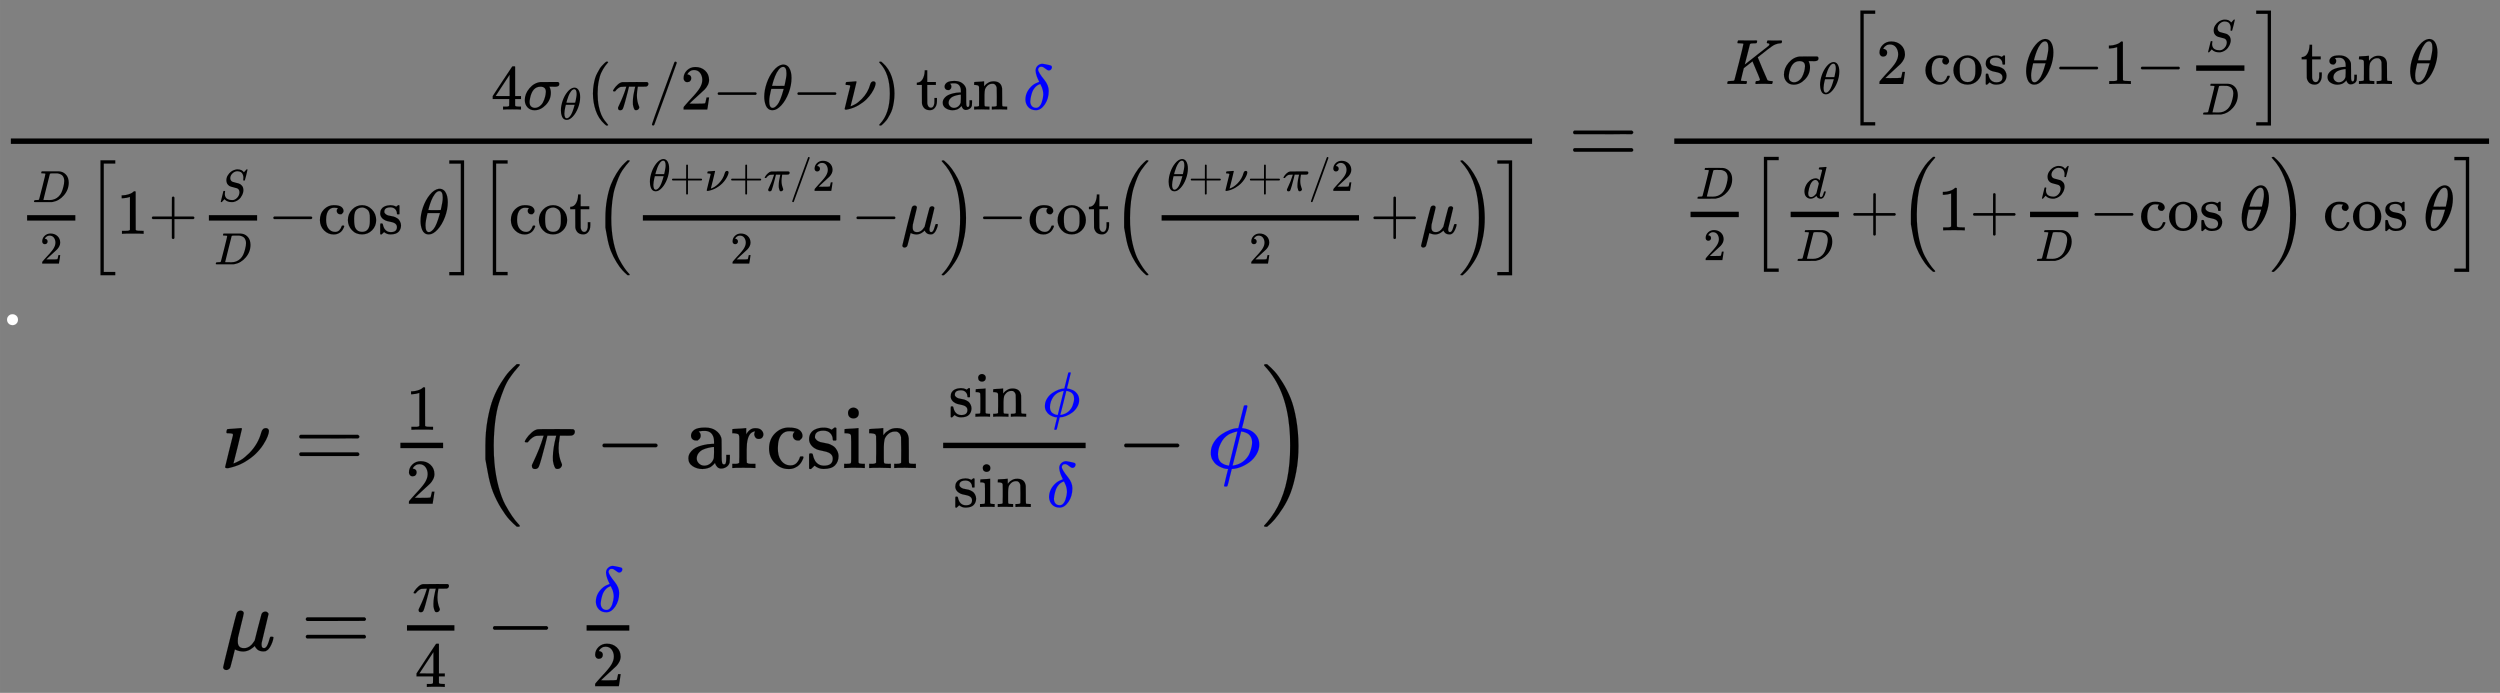 <svg xmlns="http://www.w3.org/2000/svg" role="img" aria-hidden="true" style="vertical-align: -13.6ex;font-size: 12pt;font-family: Euclid;color: Black;" viewBox="0 -1812.7 27673 7669.5" focusable="false" width="64.273ex" height="17.813ex" xmlns:xlink="http://www.w3.org/1999/xlink"><rect x="0" y="-1812.7" width="27673" height="7669.5" fill="#808080" stroke="none"/><defs id="MathJax_SVG_glyphs"><path id="MJMAIN-34" stroke-width="1" d="M 462 0 Q 444 3 333 3 Q 217 3 199 0 H 190 V 46 H 221 Q 241 46 248 46 T 265 48 T 279 53 T 286 61 Q 287 63 287 115 V 165 H 28 V 211 L 179 442 Q 332 674 334 675 Q 336 677 355 677 H 373 L 379 671 V 211 H 471 V 165 H 379 V 114 Q 379 73 379 66 T 385 54 Q 393 47 442 46 H 471 V 0 H 462 Z M 293 211 V 545 L 74 212 L 183 211 H 293 Z" /><path id="MJMATHI-3C3" stroke-width="1" d="M 184 -11 Q 116 -11 74 34 T 31 147 Q 31 247 104 333 T 274 430 Q 275 431 414 431 H 552 Q 553 430 555 429 T 559 427 T 562 425 T 565 422 T 567 420 T 569 416 T 570 412 T 571 407 T 572 401 Q 572 357 507 357 Q 500 357 490 357 T 476 358 H 416 L 421 348 Q 439 310 439 263 Q 439 153 359 71 T 184 -11 Z M 361 278 Q 361 358 276 358 Q 152 358 115 184 Q 114 180 114 178 Q 106 141 106 117 Q 106 67 131 47 T 188 26 Q 242 26 287 73 Q 316 103 334 153 T 356 233 T 361 278 Z" /><path id="MJMATHI-3B8" stroke-width="1" d="M 35 200 Q 35 302 74 415 T 180 610 T 319 704 Q 320 704 327 704 T 339 705 Q 393 701 423 656 Q 462 596 462 495 Q 462 380 417 261 T 302 66 T 168 -10 H 161 Q 125 -10 99 10 T 60 63 T 41 130 T 35 200 Z M 383 566 Q 383 668 330 668 Q 294 668 260 623 T 204 521 T 170 421 T 157 371 Q 206 370 254 370 L 351 371 Q 352 372 359 404 T 375 484 T 383 566 Z M 113 132 Q 113 26 166 26 Q 181 26 198 36 T 239 74 T 287 161 T 335 307 L 340 324 H 145 Q 145 321 136 286 T 120 208 T 113 132 Z" /><path id="MJMAIN-28" stroke-width="1" d="M 94 250 Q 94 319 104 381 T 127 488 T 164 576 T 202 643 T 244 695 T 277 729 T 302 750 H 315 H 319 Q 333 750 333 741 Q 333 738 316 720 T 275 667 T 226 581 T 184 443 T 167 250 T 184 58 T 225 -81 T 274 -167 T 316 -220 T 333 -241 Q 333 -250 318 -250 H 315 H 302 L 274 -226 Q 180 -141 137 -14 T 94 250 Z" /><path id="MJMATHI-3C0" stroke-width="1" d="M 132 -11 Q 98 -11 98 22 V 33 L 111 61 Q 186 219 220 334 L 228 358 H 196 Q 158 358 142 355 T 103 336 Q 92 329 81 318 T 62 297 T 53 285 Q 51 284 38 284 Q 19 284 19 294 Q 19 300 38 329 T 93 391 T 164 429 Q 171 431 389 431 Q 549 431 553 430 Q 573 423 573 402 Q 573 371 541 360 Q 535 358 472 358 H 408 L 405 341 Q 393 269 393 222 Q 393 170 402 129 T 421 65 T 431 37 Q 431 20 417 5 T 381 -10 Q 370 -10 363 -7 T 347 17 T 331 77 Q 330 86 330 121 Q 330 170 339 226 T 357 318 T 367 358 H 269 L 268 354 Q 268 351 249 275 T 206 114 T 175 17 Q 164 -11 132 -11 Z" /><path id="MJMAIN-2F" stroke-width="1" d="M 423 750 Q 432 750 438 744 T 444 730 Q 444 725 271 248 T 92 -240 Q 85 -250 75 -250 Q 68 -250 62 -245 T 56 -231 Q 56 -221 230 257 T 407 740 Q 411 750 423 750 Z" /><path id="MJMAIN-32" stroke-width="1" d="M 109 429 Q 82 429 66 447 T 50 491 Q 50 562 103 614 T 235 666 Q 326 666 387 610 T 449 465 Q 449 422 429 383 T 381 315 T 301 241 Q 265 210 201 149 L 142 93 L 218 92 Q 375 92 385 97 Q 392 99 409 186 V 189 H 449 V 186 Q 448 183 436 95 T 421 3 V 0 H 50 V 19 V 31 Q 50 38 56 46 T 86 81 Q 115 113 136 137 Q 145 147 170 174 T 204 211 T 233 244 T 261 278 T 284 308 T 305 340 T 320 369 T 333 401 T 340 431 T 343 464 Q 343 527 309 573 T 212 619 Q 179 619 154 602 T 119 569 T 109 550 Q 109 549 114 549 Q 132 549 151 535 T 170 489 Q 170 464 154 447 T 109 429 Z" /><path id="MJMAIN-2212" stroke-width="1" d="M 84 237 T 84 250 T 98 270 H 679 Q 694 262 694 250 T 679 230 H 98 Q 84 237 84 250 Z" /><path id="MJMATHI-3BD" stroke-width="1" d="M 74 431 Q 75 431 146 436 T 219 442 Q 231 442 231 434 Q 231 428 185 241 L 137 51 H 140 L 150 55 Q 161 59 177 67 T 214 86 T 261 119 T 312 165 Q 410 264 445 394 Q 458 442 496 442 Q 509 442 519 434 T 530 411 Q 530 390 516 352 T 469 262 T 388 162 T 267 70 T 106 5 Q 81 -2 71 -2 Q 66 -2 59 -1 T 51 1 Q 45 5 45 11 Q 45 13 88 188 L 132 364 Q 133 377 125 380 T 86 385 H 65 Q 59 391 59 393 T 61 412 Q 65 431 74 431 Z" /><path id="MJMAIN-29" stroke-width="1" d="M 60 749 L 64 750 Q 69 750 74 750 H 86 L 114 726 Q 208 641 251 514 T 294 250 Q 294 182 284 119 T 261 12 T 224 -76 T 186 -143 T 145 -194 T 113 -227 T 90 -246 Q 87 -249 86 -250 H 74 Q 66 -250 63 -250 T 58 -247 T 55 -238 Q 56 -237 66 -225 Q 221 -64 221 250 T 66 725 Q 56 737 55 738 Q 55 746 60 749 Z" /><path id="MJMAIN-74" stroke-width="1" d="M 27 422 Q 80 426 109 478 T 141 600 V 615 H 181 V 431 H 316 V 385 H 181 V 241 Q 182 116 182 100 T 189 68 Q 203 29 238 29 Q 282 29 292 100 Q 293 108 293 146 V 181 H 333 V 146 V 134 Q 333 57 291 17 Q 264 -10 221 -10 Q 187 -10 162 2 T 124 33 T 105 68 T 98 100 Q 97 107 97 248 V 385 H 18 V 422 H 27 Z" /><path id="MJMAIN-61" stroke-width="1" d="M 137 305 T 115 305 T 78 320 T 63 359 Q 63 394 97 421 T 218 448 Q 291 448 336 416 T 396 340 Q 401 326 401 309 T 402 194 V 124 Q 402 76 407 58 T 428 40 Q 443 40 448 56 T 453 109 V 145 H 493 V 106 Q 492 66 490 59 Q 481 29 455 12 T 400 -6 T 353 12 T 329 54 V 58 L 327 55 Q 325 52 322 49 T 314 40 T 302 29 T 287 17 T 269 6 T 247 -2 T 221 -8 T 190 -11 Q 130 -11 82 20 T 34 107 Q 34 128 41 147 T 68 188 T 116 225 T 194 253 T 304 268 H 318 V 290 Q 318 324 312 340 Q 290 411 215 411 Q 197 411 181 410 T 156 406 T 148 403 Q 170 388 170 359 Q 170 334 154 320 Z M 126 106 Q 126 75 150 51 T 209 26 Q 247 26 276 49 T 315 109 Q 317 116 318 175 Q 318 233 317 233 Q 309 233 296 232 T 251 223 T 193 203 T 147 166 T 126 106 Z" /><path id="MJMAIN-6E" stroke-width="1" d="M 41 46 H 55 Q 94 46 102 60 V 68 Q 102 77 102 91 T 102 122 T 103 161 T 103 203 Q 103 234 103 269 T 102 328 V 351 Q 99 370 88 376 T 43 385 H 25 V 408 Q 25 431 27 431 L 37 432 Q 47 433 65 434 T 102 436 Q 119 437 138 438 T 167 441 T 178 442 H 181 V 402 Q 181 364 182 364 T 187 369 T 199 384 T 218 402 T 247 421 T 285 437 Q 305 442 336 442 Q 450 438 463 329 Q 464 322 464 190 V 104 Q 464 66 466 59 T 477 49 Q 498 46 526 46 H 542 V 0 H 534 L 510 1 Q 487 2 460 2 T 422 3 Q 319 3 310 0 H 302 V 46 H 318 Q 379 46 379 62 Q 380 64 380 200 Q 379 335 378 343 Q 372 371 358 385 T 334 402 T 308 404 Q 263 404 229 370 Q 202 343 195 315 T 187 232 V 168 V 108 Q 187 78 188 68 T 191 55 T 200 49 Q 221 46 249 46 H 265 V 0 H 257 L 234 1 Q 210 2 183 2 T 145 3 Q 42 3 33 0 H 25 V 46 H 41 Z" /><path id="MJMATHI-3B4" stroke-width="1" d="M 195 609 Q 195 656 227 686 T 302 717 Q 319 716 351 709 T 407 697 T 433 690 Q 451 682 451 662 Q 451 644 438 628 T 403 612 Q 382 612 348 641 T 288 671 T 249 657 T 235 628 Q 235 584 334 463 Q 401 379 401 292 Q 401 169 340 80 T 205 -10 H 198 Q 127 -10 83 36 T 36 153 Q 36 286 151 382 Q 191 413 252 434 Q 252 435 245 449 T 230 481 T 214 521 T 201 566 T 195 609 Z M 112 130 Q 112 83 136 55 T 204 27 Q 233 27 256 51 T 291 111 T 309 178 T 316 232 Q 316 267 309 298 T 295 344 T 269 400 L 259 396 Q 215 381 183 342 T 137 256 T 118 179 T 112 130 Z" /><path id="MJMATHI-44" stroke-width="1" d="M 287 628 Q 287 635 230 637 Q 207 637 200 638 T 193 647 Q 193 655 197 667 T 204 682 Q 206 683 403 683 Q 570 682 590 682 T 630 676 Q 702 659 752 597 T 803 431 Q 803 275 696 151 T 444 3 L 430 1 L 236 0 H 125 H 72 Q 48 0 41 2 T 33 11 Q 33 13 36 25 Q 40 41 44 43 T 67 46 Q 94 46 127 49 Q 141 52 146 61 Q 149 65 218 339 T 287 628 Z M 703 469 Q 703 507 692 537 T 666 584 T 629 613 T 590 629 T 555 636 Q 553 636 541 636 T 512 636 T 479 637 H 436 Q 392 637 386 627 Q 384 623 313 339 T 242 52 Q 242 48 253 48 T 330 47 Q 335 47 349 47 T 373 46 Q 499 46 581 128 Q 617 164 640 212 T 683 339 T 703 469 Z" /><path id="MJMAIN-5B" stroke-width="1" d="M 118 -250 V 750 H 255 V 710 H 158 V -210 H 255 V -250 H 118 Z" /><path id="MJMAIN-31" stroke-width="1" d="M 213 578 L 200 573 Q 186 568 160 563 T 102 556 H 83 V 602 H 102 Q 149 604 189 617 T 245 641 T 273 663 Q 275 666 285 666 Q 294 666 302 660 V 361 L 303 61 Q 310 54 315 52 T 339 48 T 401 46 H 427 V 0 H 416 Q 395 3 257 3 Q 121 3 100 0 H 88 V 46 H 114 Q 136 46 152 46 T 177 47 T 193 50 T 201 52 T 207 57 T 213 61 V 578 Z" /><path id="MJMAIN-2B" stroke-width="1" d="M 56 237 T 56 250 T 70 270 H 369 V 420 L 370 570 Q 380 583 389 583 Q 402 583 409 568 V 270 H 707 Q 722 262 722 250 T 707 230 H 409 V -68 Q 401 -82 391 -82 H 389 H 387 Q 375 -82 369 -68 V 230 H 70 Q 56 237 56 250 Z" /><path id="MJMATHI-53" stroke-width="1" d="M 308 24 Q 367 24 416 76 T 466 197 Q 466 260 414 284 Q 308 311 278 321 T 236 341 Q 176 383 176 462 Q 176 523 208 573 T 273 648 Q 302 673 343 688 T 407 704 H 418 H 425 Q 521 704 564 640 Q 565 640 577 653 T 603 682 T 623 704 Q 624 704 627 704 T 632 705 Q 645 705 645 698 T 617 577 T 585 459 T 569 456 Q 549 456 549 465 Q 549 471 550 475 Q 550 478 551 494 T 553 520 Q 553 554 544 579 T 526 616 T 501 641 Q 465 662 419 662 Q 362 662 313 616 T 263 510 Q 263 480 278 458 T 319 427 Q 323 425 389 408 T 456 390 Q 490 379 522 342 T 554 242 Q 554 216 546 186 Q 541 164 528 137 T 492 78 T 426 18 T 332 -20 Q 320 -22 298 -22 Q 199 -22 144 33 L 134 44 L 106 13 Q 83 -14 78 -18 T 65 -22 Q 52 -22 52 -14 Q 52 -11 110 221 Q 112 227 130 227 H 143 Q 149 221 149 216 Q 149 214 148 207 T 144 186 T 142 153 Q 144 114 160 87 T 203 47 T 255 29 T 308 24 Z" /><path id="MJMAIN-63" stroke-width="1" d="M 370 305 T 349 305 T 313 320 T 297 358 Q 297 381 312 396 Q 317 401 317 402 T 307 404 Q 281 408 258 408 Q 209 408 178 376 Q 131 329 131 219 Q 131 137 162 90 Q 203 29 272 29 Q 313 29 338 55 T 374 117 Q 376 125 379 127 T 395 129 H 409 Q 415 123 415 120 Q 415 116 411 104 T 395 71 T 366 33 T 318 2 T 249 -11 Q 163 -11 99 53 T 34 214 Q 34 318 99 383 T 250 448 T 370 421 T 404 357 Q 404 334 387 320 Z" /><path id="MJMAIN-6F" stroke-width="1" d="M 28 214 Q 28 309 93 378 T 250 448 Q 340 448 405 380 T 471 215 Q 471 120 407 55 T 250 -10 Q 153 -10 91 57 T 28 214 Z M 250 30 Q 372 30 372 193 V 225 V 250 Q 372 272 371 288 T 364 326 T 348 362 T 317 390 T 268 410 Q 263 411 252 411 Q 222 411 195 399 Q 152 377 139 338 T 126 246 V 226 Q 126 130 145 91 Q 177 30 250 30 Z" /><path id="MJMAIN-73" stroke-width="1" d="M 295 316 Q 295 356 268 385 T 190 414 Q 154 414 128 401 Q 98 382 98 349 Q 97 344 98 336 T 114 312 T 157 287 Q 175 282 201 278 T 245 269 T 277 256 Q 294 248 310 236 T 342 195 T 359 133 Q 359 71 321 31 T 198 -10 H 190 Q 138 -10 94 26 L 86 19 L 77 10 Q 71 4 65 -1 L 54 -11 H 46 H 42 Q 39 -11 33 -5 V 74 V 132 Q 33 153 35 157 T 45 162 H 54 Q 66 162 70 158 T 75 146 T 82 119 T 101 77 Q 136 26 198 26 Q 295 26 295 104 Q 295 133 277 151 Q 257 175 194 187 T 111 210 Q 75 227 54 256 T 33 318 Q 33 357 50 384 T 93 424 T 143 442 T 187 447 H 198 Q 238 447 268 432 L 283 424 L 292 431 Q 302 440 314 448 H 322 H 326 Q 329 448 335 442 V 310 L 329 304 H 301 Q 295 310 295 316 Z" /><path id="MJMAIN-5D" stroke-width="1" d="M 22 710 V 750 H 159 V -250 H 22 V -210 H 119 V 710 H 22 Z" /><path id="MJSZ2-5B" stroke-width="1" d="M 224 -649 V 1150 H 455 V 1099 H 275 V -598 H 455 V -649 H 224 Z" /><path id="MJSZ2-5D" stroke-width="1" d="M 16 1099 V 1150 H 247 V -649 H 16 V -598 H 196 V 1099 H 16 Z" /><path id="MJMATHI-3BC" stroke-width="1" d="M 58 -216 Q 44 -216 34 -208 T 23 -186 Q 23 -176 96 116 T 173 414 Q 186 442 219 442 Q 231 441 239 435 T 249 423 T 251 413 Q 251 401 220 279 T 187 142 Q 185 131 185 107 V 99 Q 185 26 252 26 Q 261 26 270 27 T 287 31 T 302 38 T 315 45 T 327 55 T 338 65 T 348 77 T 356 88 T 365 100 L 372 110 L 408 253 Q 444 395 448 404 Q 461 431 491 431 Q 504 431 512 424 T 523 412 T 525 402 L 449 84 Q 448 79 448 68 Q 448 43 455 35 T 476 26 Q 485 27 496 35 Q 517 55 537 131 Q 543 151 547 152 Q 549 153 557 153 H 561 Q 580 153 580 144 Q 580 138 575 117 T 555 63 T 523 13 Q 510 0 491 -8 Q 483 -10 467 -10 Q 446 -10 429 -4 T 402 11 T 385 29 T 376 44 T 374 51 L 368 45 Q 362 39 350 30 T 324 12 T 288 -4 T 246 -11 Q 199 -11 153 12 L 129 -85 Q 108 -167 104 -180 T 92 -202 Q 76 -216 58 -216 Z" /><path id="MJSZ2-28" stroke-width="1" d="M 180 96 T 180 250 T 205 541 T 266 770 T 353 944 T 444 1069 T 527 1150 H 555 Q 561 1144 561 1141 Q 561 1137 545 1120 T 504 1072 T 447 995 T 386 878 T 330 721 T 288 513 T 272 251 Q 272 133 280 56 Q 293 -87 326 -209 T 399 -405 T 475 -531 T 536 -609 T 561 -640 Q 561 -643 555 -649 H 527 Q 483 -612 443 -568 T 353 -443 T 266 -270 T 205 -41 Z" /><path id="MJSZ2-29" stroke-width="1" d="M 35 1138 Q 35 1150 51 1150 H 56 H 69 Q 113 1113 153 1069 T 243 944 T 330 771 T 391 541 T 416 250 T 391 -40 T 330 -270 T 243 -443 T 152 -568 T 69 -649 H 56 Q 43 -649 39 -647 T 35 -637 Q 65 -607 110 -548 Q 283 -316 316 56 Q 324 133 324 251 Q 324 368 316 445 Q 278 877 48 1123 Q 36 1137 35 1138 Z" /><path id="MJMAIN-3D" stroke-width="1" d="M 56 347 Q 56 360 70 367 H 707 Q 722 359 722 347 Q 722 336 708 328 L 390 327 H 72 Q 56 332 56 347 Z M 56 153 Q 56 168 72 173 H 708 Q 722 163 722 153 Q 722 140 707 133 H 70 Q 56 140 56 153 Z" /><path id="MJMATHI-4B" stroke-width="1" d="M 285 628 Q 285 635 228 637 Q 205 637 198 638 T 191 647 Q 191 649 193 661 Q 199 681 203 682 Q 205 683 214 683 H 219 Q 260 681 355 681 Q 389 681 418 681 T 463 682 T 483 682 Q 500 682 500 674 Q 500 669 497 660 Q 496 658 496 654 T 495 648 T 493 644 T 490 641 T 486 639 T 479 638 T 470 637 T 456 637 Q 416 636 405 634 T 387 623 L 306 305 Q 307 305 490 449 T 678 597 Q 692 611 692 620 Q 692 635 667 637 Q 651 637 651 648 Q 651 650 654 662 T 659 677 Q 662 682 676 682 Q 680 682 711 681 T 791 680 Q 814 680 839 681 T 869 682 Q 889 682 889 672 Q 889 650 881 642 Q 878 637 862 637 Q 787 632 726 586 Q 710 576 656 534 T 556 455 L 509 418 L 518 396 Q 527 374 546 329 T 581 244 Q 656 67 661 61 Q 663 59 666 57 Q 680 47 717 46 H 738 Q 744 38 744 37 T 741 19 Q 737 6 731 0 H 720 Q 680 3 625 3 Q 503 3 488 0 H 478 Q 472 6 472 9 T 474 27 Q 478 40 480 43 T 491 46 H 494 Q 544 46 544 71 Q 544 75 517 141 T 485 216 L 427 354 L 359 301 L 291 248 L 268 155 Q 245 63 245 58 Q 245 51 253 49 T 303 46 H 334 Q 340 37 340 35 Q 340 19 333 5 Q 328 0 317 0 Q 314 0 280 1 T 180 2 Q 118 2 85 2 T 49 1 Q 31 1 31 11 Q 31 13 34 25 Q 38 41 42 43 T 65 46 Q 92 46 125 49 Q 139 52 144 61 Q 147 65 216 339 T 285 628 Z" /><path id="MJMATHI-64" stroke-width="1" d="M 366 683 Q 367 683 438 688 T 511 694 Q 523 694 523 686 Q 523 679 450 384 T 375 83 T 374 68 Q 374 26 402 26 Q 411 27 422 35 Q 443 55 463 131 Q 469 151 473 152 Q 475 153 483 153 H 487 H 491 Q 506 153 506 145 Q 506 140 503 129 Q 490 79 473 48 T 445 8 T 417 -8 Q 409 -10 393 -10 Q 359 -10 336 5 T 306 36 L 300 51 Q 299 52 296 50 Q 294 48 292 46 Q 233 -10 172 -10 Q 117 -10 75 30 T 33 157 Q 33 205 53 255 T 101 341 Q 148 398 195 420 T 280 442 Q 336 442 364 400 Q 369 394 369 396 Q 370 400 396 505 T 424 616 Q 424 629 417 632 T 378 637 H 357 Q 351 643 351 645 T 353 664 Q 358 683 366 683 Z M 352 326 Q 329 405 277 405 Q 242 405 210 374 T 160 293 Q 131 214 119 129 Q 119 126 119 118 T 118 106 Q 118 61 136 44 T 179 26 Q 233 26 290 98 L 298 109 L 352 326 Z" /><path id="MJMAIN-2E" stroke-width="1" d="M 78 60 Q 78 84 95 102 T 138 120 Q 162 120 180 104 T 199 61 Q 199 36 182 18 T 139 0 T 96 17 T 78 60 Z" /><path id="MJMAIN-72" stroke-width="1" d="M 36 46 H 50 Q 89 46 97 60 V 68 Q 97 77 97 91 T 98 122 T 98 161 T 98 203 Q 98 234 98 269 T 98 328 L 97 351 Q 94 370 83 376 T 38 385 H 20 V 408 Q 20 431 22 431 L 32 432 Q 42 433 60 434 T 96 436 Q 112 437 131 438 T 160 441 T 171 442 H 174 V 373 Q 213 441 271 441 H 277 Q 322 441 343 419 T 364 373 Q 364 352 351 337 T 313 322 Q 288 322 276 338 T 263 372 Q 263 381 265 388 T 270 400 T 273 405 Q 271 407 250 401 Q 234 393 226 386 Q 179 341 179 207 V 154 Q 179 141 179 127 T 179 101 T 180 81 T 180 66 V 61 Q 181 59 183 57 T 188 54 T 193 51 T 200 49 T 207 48 T 216 47 T 225 47 T 235 46 T 245 46 H 276 V 0 H 267 Q 249 3 140 3 Q 37 3 28 0 H 20 V 46 H 36 Z" /><path id="MJMAIN-69" stroke-width="1" d="M 69 609 Q 69 637 87 653 T 131 669 Q 154 667 171 652 T 188 609 Q 188 579 171 564 T 129 549 Q 104 549 87 564 T 69 609 Z M 247 0 Q 232 3 143 3 Q 132 3 106 3 T 56 1 L 34 0 H 26 V 46 H 42 Q 70 46 91 49 Q 100 53 102 60 T 104 102 V 205 V 293 Q 104 345 102 359 T 88 378 Q 74 385 41 385 H 30 V 408 Q 30 431 32 431 L 42 432 Q 52 433 70 434 T 106 436 Q 123 437 142 438 T 171 441 T 182 442 H 185 V 62 Q 190 52 197 50 T 232 46 H 255 V 0 H 247 Z" /><path id="MJMATHI-3D5" stroke-width="1" d="M 409 688 Q 413 694 421 694 H 429 H 442 Q 448 688 448 686 Q 448 679 418 563 Q 411 535 404 504 T 392 458 L 388 442 Q 388 441 397 441 T 429 435 T 477 418 Q 521 397 550 357 T 579 260 T 548 151 T 471 65 T 374 11 T 279 -10 H 275 L 251 -105 Q 245 -128 238 -160 Q 230 -192 227 -198 T 215 -205 H 209 Q 189 -205 189 -198 Q 189 -193 211 -103 L 234 -11 Q 234 -10 226 -10 Q 221 -10 206 -8 T 161 6 T 107 36 T 62 89 T 43 171 Q 43 231 76 284 T 157 370 T 254 422 T 342 441 Q 347 441 348 445 L 378 567 Q 409 686 409 688 Z M 122 150 Q 122 116 134 91 T 167 53 T 203 35 T 237 27 H 244 L 337 404 Q 333 404 326 403 T 297 395 T 255 379 T 211 350 T 170 304 Q 152 276 137 237 Q 122 191 122 150 Z M 500 282 Q 500 320 484 347 T 444 385 T 405 400 T 381 404 H 378 L 332 217 L 284 29 Q 284 27 285 27 Q 293 27 317 33 T 357 47 Q 400 66 431 100 T 475 170 T 494 234 T 500 282 Z" /></defs><g fill="currentColor" stroke="currentColor" stroke-width="0" transform="matrix(1 0 0 -1 0 0)"><g transform="translate(120)"><rect stroke="none" x="0" y="220" width="16839" height="60" /><g transform="translate(5314 600)"><use transform="scale(0.707)" x="0" y="0" xmlns:NS2="http://www.w3.org/1999/xlink" NS2:href="#MJMAIN-34" /><g transform="translate(353)"><use transform="scale(0.707)" x="0" y="0" xmlns:NS3="http://www.w3.org/1999/xlink" NS3:href="#MJMATHI-3C3" /><use transform="scale(0.5)" x="808" y="-219" xmlns:NS4="http://www.w3.org/1999/xlink" NS4:href="#MJMATHI-3B8" /></g><g transform="translate(1063)"><use transform="scale(0.707)" x="0" y="0" xmlns:NS5="http://www.w3.org/1999/xlink" NS5:href="#MJMAIN-28" /><g transform="translate(275)"><use transform="scale(0.707)" x="0" y="0" xmlns:NS6="http://www.w3.org/1999/xlink" NS6:href="#MJMATHI-3C0" /><use transform="scale(0.707)" x="573" y="0" xmlns:NS7="http://www.w3.org/1999/xlink" NS7:href="#MJMAIN-2F" /><use transform="scale(0.707)" x="1074" y="0" xmlns:NS8="http://www.w3.org/1999/xlink" NS8:href="#MJMAIN-32" /><use transform="scale(0.707)" x="1574" y="0" xmlns:NS9="http://www.w3.org/1999/xlink" NS9:href="#MJMAIN-2212" /><use transform="scale(0.707)" x="2352" y="0" xmlns:NS10="http://www.w3.org/1999/xlink" NS10:href="#MJMATHI-3B8" /><use transform="scale(0.707)" x="2822" y="0" xmlns:NS11="http://www.w3.org/1999/xlink" NS11:href="#MJMAIN-2212" /><use transform="scale(0.707)" x="3601" y="0" xmlns:NS12="http://www.w3.org/1999/xlink" NS12:href="#MJMATHI-3BD" /></g><use transform="scale(0.707)" x="4521" y="0" xmlns:NS13="http://www.w3.org/1999/xlink" NS13:href="#MJMAIN-29" /></g><g transform="translate(4702)"><use transform="scale(0.707)" xmlns:NS14="http://www.w3.org/1999/xlink" NS14:href="#MJMAIN-74" /><use transform="scale(0.707)" x="389" y="0" xmlns:NS15="http://www.w3.org/1999/xlink" NS15:href="#MJMAIN-61" /><use transform="scale(0.707)" x="890" y="0" xmlns:NS16="http://www.w3.org/1999/xlink" NS16:href="#MJMAIN-6E" /></g><g fill="blue" stroke="blue" transform="translate(5891)"><g fill="blue" stroke="blue"><g fill="blue" stroke="blue"><use transform="scale(0.707)" xmlns:NS17="http://www.w3.org/1999/xlink" NS17:href="#MJMATHI-3B4" /></g></g></g></g><g transform="translate(60 -775)"><g transform="translate(120)"><rect stroke="none" x="0" y="146" width="534" height="60" /><use transform="scale(0.5)" x="119" y="700" xmlns:NS18="http://www.w3.org/1999/xlink" NS18:href="#MJMATHI-44" /><use transform="scale(0.5)" x="284" y="-660" xmlns:NS19="http://www.w3.org/1999/xlink" NS19:href="#MJMAIN-32" /></g><g transform="translate(774)"><use transform="scale(0.707)" xmlns:NS20="http://www.w3.org/1999/xlink" NS20:href="#MJSZ2-5B" /><g transform="translate(334)"><use transform="scale(0.707)" x="0" y="0" xmlns:NS21="http://www.w3.org/1999/xlink" NS21:href="#MJMAIN-31" /><use transform="scale(0.707)" x="500" y="0" xmlns:NS22="http://www.w3.org/1999/xlink" NS22:href="#MJMAIN-2B" /><g transform="translate(904)"><g transform="translate(120)"><rect stroke="none" x="0" y="146" width="534" height="60" /><use transform="scale(0.5)" x="211" y="722" xmlns:NS23="http://www.w3.org/1999/xlink" NS23:href="#MJMATHI-53" /><use transform="scale(0.5)" x="119" y="-677" xmlns:NS24="http://www.w3.org/1999/xlink" NS24:href="#MJMATHI-44" /></g></g><use transform="scale(0.707)" x="2373" y="0" xmlns:NS25="http://www.w3.org/1999/xlink" NS25:href="#MJMAIN-2212" /><g transform="translate(2229)"><use transform="scale(0.707)" xmlns:NS26="http://www.w3.org/1999/xlink" NS26:href="#MJMAIN-63" /><use transform="scale(0.707)" x="444" y="0" xmlns:NS27="http://www.w3.org/1999/xlink" NS27:href="#MJMAIN-6F" /><use transform="scale(0.707)" x="945" y="0" xmlns:NS28="http://www.w3.org/1999/xlink" NS28:href="#MJMAIN-73" /></g><use transform="scale(0.707)" x="4727" y="0" xmlns:NS29="http://www.w3.org/1999/xlink" NS29:href="#MJMATHI-3B8" /></g><use transform="scale(0.707)" x="5669" y="-1" xmlns:NS30="http://www.w3.org/1999/xlink" NS30:href="#MJSZ2-5D" /></g><g transform="translate(5117)"><use transform="scale(0.707)" xmlns:NS31="http://www.w3.org/1999/xlink" NS31:href="#MJSZ2-5B" /><g transform="translate(334)"><use transform="scale(0.707)" xmlns:NS32="http://www.w3.org/1999/xlink" NS32:href="#MJMAIN-63" /><use transform="scale(0.707)" x="444" y="0" xmlns:NS33="http://www.w3.org/1999/xlink" NS33:href="#MJMAIN-6F" /><use transform="scale(0.707)" x="945" y="0" xmlns:NS34="http://www.w3.org/1999/xlink" NS34:href="#MJMAIN-74" /><g transform="translate(943)"><use transform="scale(0.707)" xmlns:NS35="http://www.w3.org/1999/xlink" NS35:href="#MJSZ2-28" /><g transform="translate(422)"><g transform="translate(120)"><rect stroke="none" x="0" y="146" width="2185" height="60" /><g transform="translate(60 475)"><use transform="scale(0.5)" x="0" y="0" xmlns:NS36="http://www.w3.org/1999/xlink" NS36:href="#MJMATHI-3B8" /><use transform="scale(0.5)" x="469" y="0" xmlns:NS37="http://www.w3.org/1999/xlink" NS37:href="#MJMAIN-2B" /><use transform="scale(0.5)" x="1248" y="0" xmlns:NS38="http://www.w3.org/1999/xlink" NS38:href="#MJMATHI-3BD" /><use transform="scale(0.5)" x="1778" y="0" xmlns:NS39="http://www.w3.org/1999/xlink" NS39:href="#MJMAIN-2B" /><use transform="scale(0.5)" x="2557" y="0" xmlns:NS40="http://www.w3.org/1999/xlink" NS40:href="#MJMATHI-3C0" /><use transform="scale(0.5)" x="3130" y="0" xmlns:NS41="http://www.w3.org/1999/xlink" NS41:href="#MJMAIN-2F" /><use transform="scale(0.5)" x="3631" y="0" xmlns:NS42="http://www.w3.org/1999/xlink" NS42:href="#MJMAIN-32" /></g><use transform="scale(0.5)" x="1935" y="-660" xmlns:NS43="http://www.w3.org/1999/xlink" NS43:href="#MJMAIN-32" /></g><use transform="scale(0.707)" x="3430" y="0" xmlns:NS44="http://www.w3.org/1999/xlink" NS44:href="#MJMAIN-2212" /><use transform="scale(0.707)" x="4209" y="0" xmlns:NS45="http://www.w3.org/1999/xlink" NS45:href="#MJMATHI-3BC" /></g><use transform="scale(0.707)" x="5410" y="-1" xmlns:NS46="http://www.w3.org/1999/xlink" NS46:href="#MJSZ2-29" /></g><use transform="scale(0.707)" x="7342" y="0" xmlns:NS47="http://www.w3.org/1999/xlink" NS47:href="#MJMAIN-2212" /><g transform="translate(5742)"><use transform="scale(0.707)" xmlns:NS48="http://www.w3.org/1999/xlink" NS48:href="#MJMAIN-63" /><use transform="scale(0.707)" x="444" y="0" xmlns:NS49="http://www.w3.org/1999/xlink" NS49:href="#MJMAIN-6F" /><use transform="scale(0.707)" x="945" y="0" xmlns:NS50="http://www.w3.org/1999/xlink" NS50:href="#MJMAIN-74" /></g><g transform="translate(6685)"><use transform="scale(0.707)" xmlns:NS51="http://www.w3.org/1999/xlink" NS51:href="#MJSZ2-28" /><g transform="translate(422)"><g transform="translate(120)"><rect stroke="none" x="0" y="146" width="2185" height="60" /><g transform="translate(60 475)"><use transform="scale(0.5)" x="0" y="0" xmlns:NS52="http://www.w3.org/1999/xlink" NS52:href="#MJMATHI-3B8" /><use transform="scale(0.5)" x="469" y="0" xmlns:NS53="http://www.w3.org/1999/xlink" NS53:href="#MJMAIN-2B" /><use transform="scale(0.5)" x="1248" y="0" xmlns:NS54="http://www.w3.org/1999/xlink" NS54:href="#MJMATHI-3BD" /><use transform="scale(0.5)" x="1778" y="0" xmlns:NS55="http://www.w3.org/1999/xlink" NS55:href="#MJMAIN-2B" /><use transform="scale(0.5)" x="2557" y="0" xmlns:NS56="http://www.w3.org/1999/xlink" NS56:href="#MJMATHI-3C0" /><use transform="scale(0.5)" x="3130" y="0" xmlns:NS57="http://www.w3.org/1999/xlink" NS57:href="#MJMAIN-2F" /><use transform="scale(0.5)" x="3631" y="0" xmlns:NS58="http://www.w3.org/1999/xlink" NS58:href="#MJMAIN-32" /></g><use transform="scale(0.5)" x="1935" y="-660" xmlns:NS59="http://www.w3.org/1999/xlink" NS59:href="#MJMAIN-32" /></g><use transform="scale(0.707)" x="3430" y="0" xmlns:NS60="http://www.w3.org/1999/xlink" NS60:href="#MJMAIN-2B" /><use transform="scale(0.707)" x="4209" y="0" xmlns:NS61="http://www.w3.org/1999/xlink" NS61:href="#MJMATHI-3BC" /></g><use transform="scale(0.707)" x="5410" y="-1" xmlns:NS62="http://www.w3.org/1999/xlink" NS62:href="#MJSZ2-29" /></g></g><use transform="scale(0.707)" x="15935" y="-1" xmlns:NS63="http://www.w3.org/1999/xlink" NS63:href="#MJSZ2-5D" /></g></g></g><use x="17357" y="0" xmlns:NS64="http://www.w3.org/1999/xlink" NS64:href="#MJMAIN-3D" /><g transform="translate(18413)"><g transform="translate(120)"><rect stroke="none" x="0" y="220" width="9019" height="60" /><g transform="translate(564 883)"><use transform="scale(0.707)" x="0" y="0" xmlns:NS65="http://www.w3.org/1999/xlink" NS65:href="#MJMATHI-4B" /><g transform="translate(628)"><use transform="scale(0.707)" x="0" y="0" xmlns:NS66="http://www.w3.org/1999/xlink" NS66:href="#MJMATHI-3C3" /><use transform="scale(0.5)" x="808" y="-219" xmlns:NS67="http://www.w3.org/1999/xlink" NS67:href="#MJMATHI-3B8" /></g><g transform="translate(1338)"><use transform="scale(0.707)" xmlns:NS68="http://www.w3.org/1999/xlink" NS68:href="#MJSZ2-5B" /><g transform="translate(334)"><use transform="scale(0.707)" x="0" y="0" xmlns:NS69="http://www.w3.org/1999/xlink" NS69:href="#MJMAIN-32" /><g transform="translate(520)"><use transform="scale(0.707)" xmlns:NS70="http://www.w3.org/1999/xlink" NS70:href="#MJMAIN-63" /><use transform="scale(0.707)" x="444" y="0" xmlns:NS71="http://www.w3.org/1999/xlink" NS71:href="#MJMAIN-6F" /><use transform="scale(0.707)" x="945" y="0" xmlns:NS72="http://www.w3.org/1999/xlink" NS72:href="#MJMAIN-73" /></g><use transform="scale(0.707)" x="2311" y="0" xmlns:NS73="http://www.w3.org/1999/xlink" NS73:href="#MJMATHI-3B8" /><use transform="scale(0.707)" x="2780" y="0" xmlns:NS74="http://www.w3.org/1999/xlink" NS74:href="#MJMAIN-2212" /><use transform="scale(0.707)" x="3559" y="0" xmlns:NS75="http://www.w3.org/1999/xlink" NS75:href="#MJMAIN-31" /><use transform="scale(0.707)" x="4059" y="0" xmlns:NS76="http://www.w3.org/1999/xlink" NS76:href="#MJMAIN-2212" /><g transform="translate(3421)"><g transform="translate(120)"><rect stroke="none" x="0" y="146" width="534" height="60" /><use transform="scale(0.5)" x="211" y="722" xmlns:NS77="http://www.w3.org/1999/xlink" NS77:href="#MJMATHI-53" /><use transform="scale(0.5)" x="119" y="-677" xmlns:NS78="http://www.w3.org/1999/xlink" NS78:href="#MJMATHI-44" /></g></g></g><use transform="scale(0.707)" x="6405" y="-1" xmlns:NS79="http://www.w3.org/1999/xlink" NS79:href="#MJSZ2-5D" /></g><g transform="translate(6368)"><use transform="scale(0.707)" xmlns:NS80="http://www.w3.org/1999/xlink" NS80:href="#MJMAIN-74" /><use transform="scale(0.707)" x="389" y="0" xmlns:NS81="http://www.w3.org/1999/xlink" NS81:href="#MJMAIN-61" /><use transform="scale(0.707)" x="890" y="0" xmlns:NS82="http://www.w3.org/1999/xlink" NS82:href="#MJMAIN-6E" /></g><use transform="scale(0.707)" x="10689" y="0" xmlns:NS83="http://www.w3.org/1999/xlink" NS83:href="#MJMATHI-3B8" /></g><g transform="translate(60 -737)"><g transform="translate(120)"><rect stroke="none" x="0" y="146" width="534" height="60" /><use transform="scale(0.5)" x="119" y="700" xmlns:NS84="http://www.w3.org/1999/xlink" NS84:href="#MJMATHI-44" /><use transform="scale(0.5)" x="284" y="-660" xmlns:NS85="http://www.w3.org/1999/xlink" NS85:href="#MJMAIN-32" /></g><g transform="translate(774)"><use transform="scale(0.707)" xmlns:NS86="http://www.w3.org/1999/xlink" NS86:href="#MJSZ2-5B" /><g transform="translate(334)"><g transform="translate(120)"><rect stroke="none" x="0" y="146" width="534" height="60" /><use transform="scale(0.5)" x="272" y="710" xmlns:NS87="http://www.w3.org/1999/xlink" NS87:href="#MJMATHI-64" /><use transform="scale(0.5)" x="119" y="-677" xmlns:NS88="http://www.w3.org/1999/xlink" NS88:href="#MJMATHI-44" /></g><use transform="scale(0.707)" x="1094" y="0" xmlns:NS89="http://www.w3.org/1999/xlink" NS89:href="#MJMAIN-2B" /><g transform="translate(1324)"><use transform="scale(0.707)" xmlns:NS90="http://www.w3.org/1999/xlink" NS90:href="#MJSZ2-28" /><g transform="translate(422)"><use transform="scale(0.707)" x="0" y="0" xmlns:NS91="http://www.w3.org/1999/xlink" NS91:href="#MJMAIN-31" /><use transform="scale(0.707)" x="500" y="0" xmlns:NS92="http://www.w3.org/1999/xlink" NS92:href="#MJMAIN-2B" /><g transform="translate(904)"><g transform="translate(120)"><rect stroke="none" x="0" y="146" width="534" height="60" /><use transform="scale(0.5)" x="211" y="722" xmlns:NS93="http://www.w3.org/1999/xlink" NS93:href="#MJMATHI-53" /><use transform="scale(0.5)" x="119" y="-677" xmlns:NS94="http://www.w3.org/1999/xlink" NS94:href="#MJMATHI-44" /></g></g><use transform="scale(0.707)" x="2373" y="0" xmlns:NS95="http://www.w3.org/1999/xlink" NS95:href="#MJMAIN-2212" /><g transform="translate(2229)"><use transform="scale(0.707)" xmlns:NS96="http://www.w3.org/1999/xlink" NS96:href="#MJMAIN-63" /><use transform="scale(0.707)" x="444" y="0" xmlns:NS97="http://www.w3.org/1999/xlink" NS97:href="#MJMAIN-6F" /><use transform="scale(0.707)" x="945" y="0" xmlns:NS98="http://www.w3.org/1999/xlink" NS98:href="#MJMAIN-73" /></g><use transform="scale(0.707)" x="4727" y="0" xmlns:NS99="http://www.w3.org/1999/xlink" NS99:href="#MJMATHI-3B8" /></g><use transform="scale(0.707)" x="5794" y="-1" xmlns:NS100="http://www.w3.org/1999/xlink" NS100:href="#MJSZ2-29" /></g><g transform="translate(6011)"><use transform="scale(0.707)" xmlns:NS101="http://www.w3.org/1999/xlink" NS101:href="#MJMAIN-63" /><use transform="scale(0.707)" x="444" y="0" xmlns:NS102="http://www.w3.org/1999/xlink" NS102:href="#MJMAIN-6F" /><use transform="scale(0.707)" x="945" y="0" xmlns:NS103="http://www.w3.org/1999/xlink" NS103:href="#MJMAIN-73" /></g><use transform="scale(0.707)" x="10076" y="0" xmlns:NS104="http://www.w3.org/1999/xlink" NS104:href="#MJMATHI-3B8" /></g><use transform="scale(0.707)" x="11018" y="-1" xmlns:NS105="http://www.w3.org/1999/xlink" NS105:href="#MJSZ2-5D" /></g></g></g></g><g transform="translate(0 -1786)"><g fill="white" stroke="white"><g fill="white" stroke="white"><g fill="white" stroke="white"><use xmlns:NS106="http://www.w3.org/1999/xlink" NS106:href="#MJMAIN-2E" /></g></g></g></g><g transform="translate(0 -3368)"><use x="2447" y="0" xmlns:NS107="http://www.w3.org/1999/xlink" NS107:href="#MJMATHI-3BD" /><use x="3256" y="0" xmlns:NS108="http://www.w3.org/1999/xlink" NS108:href="#MJMAIN-3D" /><g transform="translate(4312)"><g transform="translate(120)"><rect stroke="none" x="0" y="220" width="473" height="60" /><use transform="scale(0.707)" x="84" y="599" xmlns:NS109="http://www.w3.org/1999/xlink" NS109:href="#MJMAIN-31" /><use transform="scale(0.707)" x="84" y="-559" xmlns:NS110="http://www.w3.org/1999/xlink" NS110:href="#MJMAIN-32" /></g></g><g transform="translate(5193)"><use xmlns:NS111="http://www.w3.org/1999/xlink" NS111:href="#MJSZ2-28" /><g transform="translate(597)"><use x="0" y="0" xmlns:NS112="http://www.w3.org/1999/xlink" NS112:href="#MJMATHI-3C0" /><use x="795" y="0" xmlns:NS113="http://www.w3.org/1999/xlink" NS113:href="#MJMAIN-2212" /><g transform="translate(1796)"><use xmlns:NS114="http://www.w3.org/1999/xlink" NS114:href="#MJMAIN-61" /><use x="500" y="0" xmlns:NS115="http://www.w3.org/1999/xlink" NS115:href="#MJMAIN-72" /><use x="893" y="0" xmlns:NS116="http://www.w3.org/1999/xlink" NS116:href="#MJMAIN-63" /><use x="1337" y="0" xmlns:NS117="http://www.w3.org/1999/xlink" NS117:href="#MJMAIN-73" /><use x="1732" y="0" xmlns:NS118="http://www.w3.org/1999/xlink" NS118:href="#MJMAIN-69" /><use x="2010" y="0" xmlns:NS119="http://www.w3.org/1999/xlink" NS119:href="#MJMAIN-6E" /></g><g transform="translate(4530)"><g transform="translate(120)"><rect stroke="none" x="0" y="220" width="1577" height="60" /><g transform="translate(60 568)"><use transform="scale(0.707)" xmlns:NS120="http://www.w3.org/1999/xlink" NS120:href="#MJMAIN-73" /><use transform="scale(0.707)" x="394" y="0" xmlns:NS121="http://www.w3.org/1999/xlink" NS121:href="#MJMAIN-69" /><use transform="scale(0.707)" x="673" y="0" xmlns:NS122="http://www.w3.org/1999/xlink" NS122:href="#MJMAIN-6E" /><g fill="blue" stroke="blue" transform="translate(1036)"><g fill="blue" stroke="blue"><g fill="blue" stroke="blue"><use transform="scale(0.707)" xmlns:NS123="http://www.w3.org/1999/xlink" NS123:href="#MJMATHI-3D5" /></g></g></g></g><g transform="translate(111 -431)"><use transform="scale(0.707)" xmlns:NS124="http://www.w3.org/1999/xlink" NS124:href="#MJMAIN-73" /><use transform="scale(0.707)" x="394" y="0" xmlns:NS125="http://www.w3.org/1999/xlink" NS125:href="#MJMAIN-69" /><use transform="scale(0.707)" x="673" y="0" xmlns:NS126="http://www.w3.org/1999/xlink" NS126:href="#MJMAIN-6E" /><g fill="blue" stroke="blue" transform="translate(1036)"><g fill="blue" stroke="blue"><g fill="blue" stroke="blue"><use transform="scale(0.707)" xmlns:NS127="http://www.w3.org/1999/xlink" NS127:href="#MJMATHI-3B4" /></g></g></g></g></g></g><use x="6570" y="0" xmlns:NS128="http://www.w3.org/1999/xlink" NS128:href="#MJMAIN-2212" /><g fill="blue" stroke="blue" transform="translate(7570)"><g fill="blue" stroke="blue"><g fill="blue" stroke="blue"><use xmlns:NS129="http://www.w3.org/1999/xlink" NS129:href="#MJMATHI-3D5" /></g></g></g></g><use x="8764" y="-1" xmlns:NS130="http://www.w3.org/1999/xlink" NS130:href="#MJSZ2-29" /></g></g><g transform="translate(0 -5388)"><use x="2447" y="0" xmlns:NS131="http://www.w3.org/1999/xlink" NS131:href="#MJMATHI-3BC" /><use x="3329" y="0" xmlns:NS132="http://www.w3.org/1999/xlink" NS132:href="#MJMAIN-3D" /><g transform="translate(4385)"><g transform="translate(120)"><rect stroke="none" x="0" y="220" width="525" height="60" /><use transform="scale(0.707)" x="84" y="610" xmlns:NS133="http://www.w3.org/1999/xlink" NS133:href="#MJMATHI-3C0" /><use transform="scale(0.707)" x="121" y="-570" xmlns:NS134="http://www.w3.org/1999/xlink" NS134:href="#MJMAIN-34" /></g></g><use x="5373" y="0" xmlns:NS135="http://www.w3.org/1999/xlink" NS135:href="#MJMAIN-2212" /><g transform="translate(6373)"><g transform="translate(120)"><rect stroke="none" x="0" y="220" width="473" height="60" /><g fill="blue" stroke="blue" transform="translate(77 430)"><g fill="blue" stroke="blue"><g fill="blue" stroke="blue"><use transform="scale(0.707)" xmlns:NS136="http://www.w3.org/1999/xlink" NS136:href="#MJMATHI-3B4" /></g></g></g><use transform="scale(0.707)" x="84" y="-559" xmlns:NS137="http://www.w3.org/1999/xlink" NS137:href="#MJMAIN-32" /></g></g></g></g></svg>
